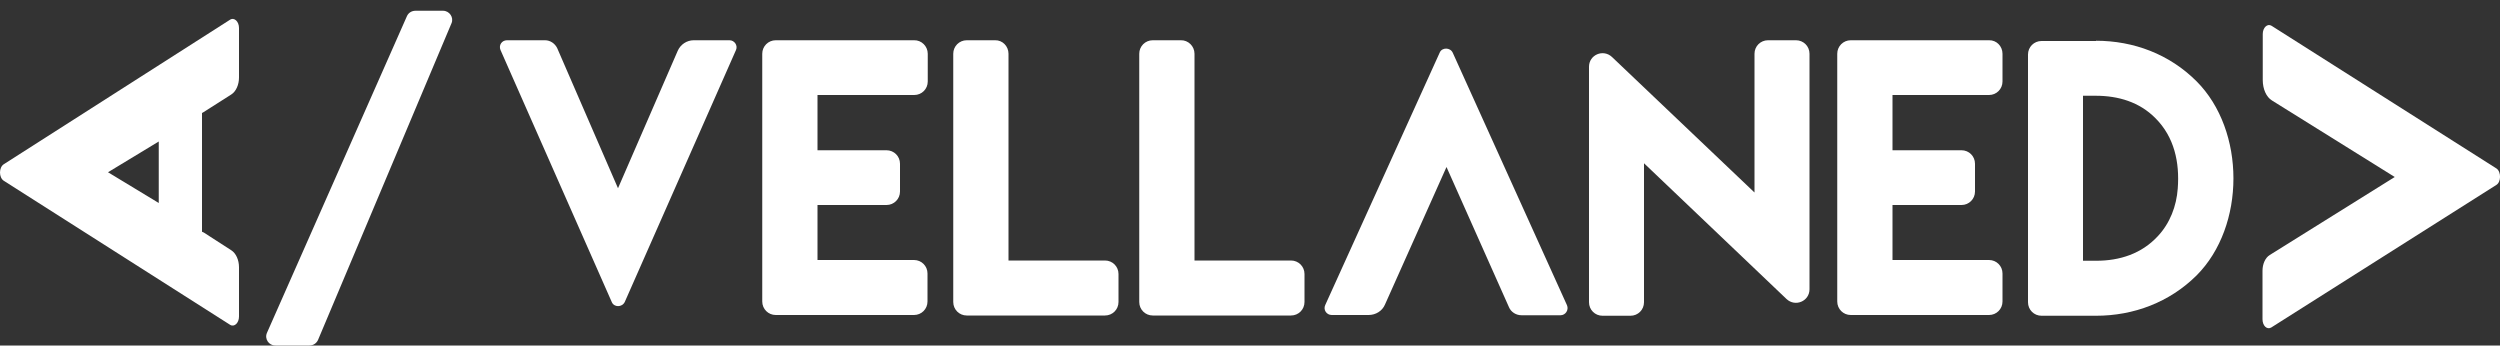 <?xml version="1.0" encoding="utf-8"?>
<!-- Generator: Adobe Illustrator 27.2.0, SVG Export Plug-In . SVG Version: 6.00 Build 0)  -->
<svg version="1.1" id="Capa_1" xmlns="http://www.w3.org/2000/svg" xmlns:xlink="http://www.w3.org/1999/xlink" x="0px" y="0px"
	 viewBox="0 0 1000 138.2" style="enable-background:new 0 0 1000 138.2;" xml:space="preserve">
<rect x="0" y="0" width="1000" height="138.2" fill="#333333" stroke="none"/>
<style type="text/css">
	.st0{fill:#FFFFFF;}
</style>
<path class="st0" d="M371.1,21.5v11.1c0,3-2.4,5.4-5.4,5.4H327v22.1h27.6c3,0,5.4,2.4,5.4,5.4v11.1c0,3-2.4,5.4-5.4,5.4H327v22h38.6
	c3,0,5.4,2.4,5.4,5.4v11.2c0,3-2.4,5.4-5.4,5.4H327h-16.7c-3,0-5.4-2.4-5.4-5.4V21.5c0-3,2.4-5.4,5.4-5.4h55.3
	C368.6,16,371.1,18.5,371.1,21.5z"/>
<path class="st0" d="M403.4,21.5v82.7H442c3,0,5.4,2.4,5.4,5.4v11.2c0,3-2.4,5.4-5.4,5.4h-55.3c-3,0-5.4-2.4-5.4-5.4V21.5
	c0-3,2.4-5.4,5.4-5.4H398C401,16,403.4,18.5,403.4,21.5z"/>
<path class="st0" d="M477.8,21.5v82.7h38.6c3,0,5.4,2.4,5.4,5.4v11.2c0,3-2.4,5.4-5.4,5.4h-55.3c-3,0-5.4-2.4-5.4-5.4V21.5
	c0-3,2.4-5.4,5.4-5.4h11.2C475.3,16,477.8,18.5,477.8,21.5z"/>
<path class="st0" d="M701.8,77V21.5c0-3,2.4-5.4,5.4-5.4h11.2c3,0,5.4,2.4,5.4,5.4v94.2c0,4.8-5.7,7.2-9.2,3.9l-57-54.3v55.6
	c0,3-2.4,5.4-5.4,5.4H641c-3,0-5.4-2.4-5.4-5.4V26.7c0-4.8,5.7-7.2,9.2-3.9L701.8,77z"/>
<path class="st0" d="M801,21.5v11.1c0,3-2.4,5.4-5.4,5.4H757v22.1h27.6c3,0,5.4,2.4,5.4,5.4v11.1c0,3-2.4,5.4-5.4,5.4H757v22h38.6
	c3,0,5.4,2.4,5.4,5.4v11.2c0,3-2.4,5.4-5.4,5.4H757h-16.7c-3,0-5.4-2.4-5.4-5.4V21.5c0-3,2.4-5.4,5.4-5.4h55.3
	C798.6,16,801,18.5,801,21.5z"/>
<path class="st0" d="M878.6,32.5c-10.8-10.8-25.1-16.2-40.2-16.2v0.1h-21.8c-3,0-5.4,2.4-5.4,5.4v99.1c0,3,2.4,5.4,5.4,5.4h21.8
	c15.1,0,29.4-5.4,40.2-16.1C898.3,90.5,898.3,52.2,878.6,32.5z M863.1,94.5c-6.5,7-15.2,9.8-24.6,9.8h-0.1h-5.2v-66h5.1
	c9,0,17.5,2.5,23.9,9c7.5,7.5,9.7,17.6,8.9,28.1C870.6,82.4,868,89.3,863.1,94.5z"/>
<path class="st0" d="M1.5,72.3L92,129.9c1.7,1.1,3.6-0.7,3.6-3.3v-0.4V108v-1.1l0,0c0-2.9-1.2-5.6-3.1-6.8l-11-7.1l-0.7-0.3V45.2
	l0.7-0.4l11-7c1.9-1.2,3.1-3.9,3.1-6.8l0,0v-1.2V11.6v-0.4c0-2.6-1.9-4.4-3.6-3.3L1.5,65.7C-0.5,67-0.5,71,1.5,72.3z M63.5,81.2
	L43.2,68.9l20.3-12.3V81.2z"/>
<g>
	<path class="st0" d="M998.5,74l-90,57c-1.7,1-3.5-0.7-3.5-3.3l0,0v-18.3v-1.1l0,0c0-2.7,1.1-5.2,2.9-6.3l50-31.2l-49.1-30.6
		c-2.3-1.4-3.7-4.6-3.7-8.2l0,0V13.6c0-2.6,1.9-4.3,3.5-3.3l90,57.1C1000.5,68.7,1000.5,72.8,998.5,74z"/>
</g>
<g>
	<g>
		<path class="st0" d="M581.1,21.1l45.7,101c0.8,1.9-0.6,4-2.6,4l0,0h-14.7h-0.9l0,0c-2.2,0-4.2-1.3-5-3.2l-25-56.1l-24.6,55
			c-1.1,2.6-3.7,4.2-6.6,4.2l0,0h-14.7c-2.1,0-3.5-2.1-2.6-4l45.8-101C576.8,18.9,580.1,18.9,581.1,21.1z"/>
	</g>
</g>
<g>
	<path class="st0" d="M166.2,4.3h11c2.6,0,4.4,2.7,3.4,5L127.2,136c-0.6,1.3-1.9,2.2-3.4,2.2h-13.7c-2.6,0-4.4-2.7-3.3-5.1l56-126.7
		C163.4,5.1,164.7,4.3,166.2,4.3z"/>
</g>
<path class="st0" d="M244.7,120.8L200.2,20c-0.8-1.9,0.5-3.9,2.6-3.9l0,0h14.3h0.9l0,0c2.1,0,4,1.3,4.9,3.2l24.3,56l23.9-55
	c1.1-2.5,3.6-4.2,6.4-4.2l0,0h14.3c2,0,3.4,2.1,2.6,3.9l-44.5,100.8C248.8,123,245.6,123,244.7,120.8z"/>
</svg>
